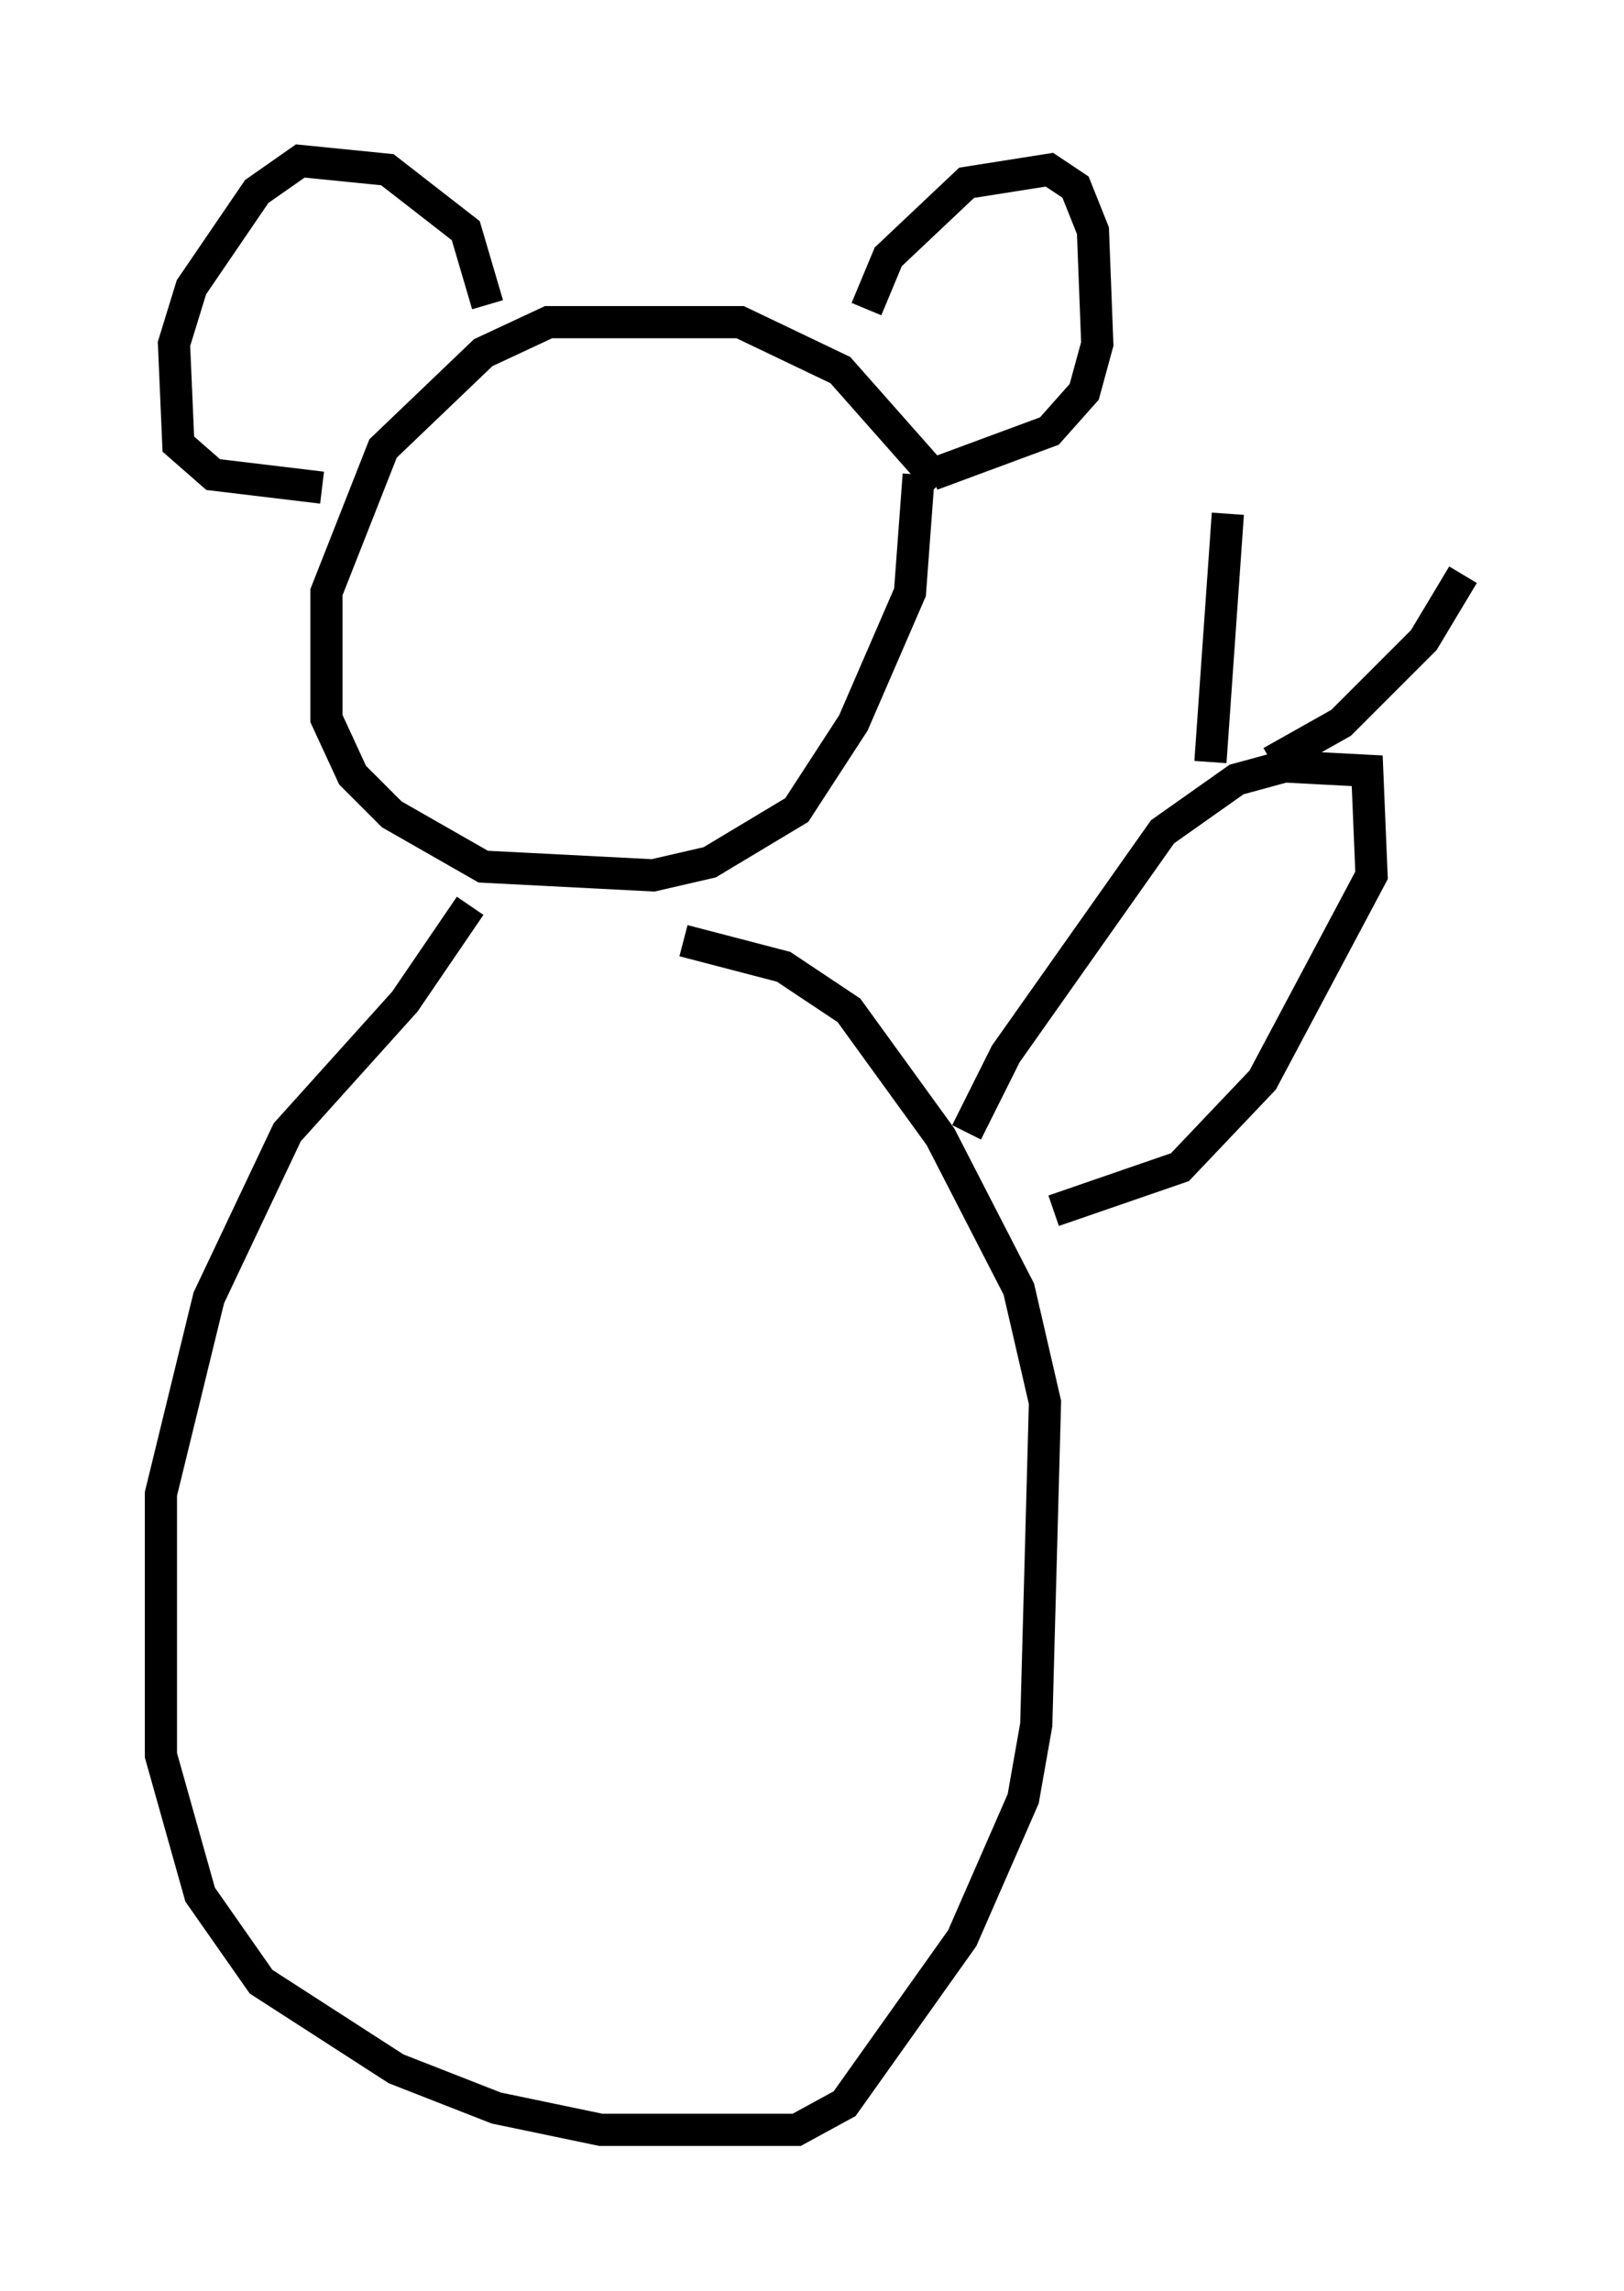 <?xml version="1.0" encoding="utf-8" ?>
<svg baseProfile="full" height="71.163" version="1.1" width="50.46" xmlns="http://www.w3.org/2000/svg" xmlns:ev="http://www.w3.org/2001/xml-events" xmlns:xlink="http://www.w3.org/1999/xlink"><defs /><rect fill="white" height="71.163" width="50.46" x="0" y="0" /><path d="M30.169, 18.938 m-0.947, -3.924 l-3.112, -3.518 -3.112, -1.488 l-5.954, 0.0 -2.03, 0.947 l-3.112, 2.977 -1.759, 4.465 l0.0, 3.924 0.812, 1.759 l1.218, 1.218 2.842, 1.624 l5.277, 0.271 1.759, -0.406 l2.706, -1.624 1.759, -2.706 l1.759, -4.059 0.271, -3.654 m-1.624, -5.142 l0.677, -1.624 2.436, -2.3 l2.571, -0.406 0.812, 0.541 l0.541, 1.353 0.135, 3.518 l-0.406, 1.488 -1.083, 1.218 l-3.654, 1.353 m-13.802, -5.277 l-0.677, -2.3 -2.436, -1.894 l-2.706, -0.271 -1.353, 0.947 l-2.03, 2.977 -0.541, 1.759 l0.135, 3.112 1.083, 0.947 l3.383, 0.406 m4.601, 12.99 l-2.03, 2.977 -3.654, 4.059 l-2.436, 5.142 -1.488, 6.089 l0.0, 8.119 1.218, 4.33 l1.894, 2.706 4.195, 2.706 l3.112, 1.218 3.248, 0.677 l6.089, 0.0 1.488, -0.812 l3.654, -5.142 1.894, -4.33 l0.406, -2.3 0.271, -10.013 l-0.812, -3.518 -2.436, -4.736 l-2.842, -3.924 -2.03, -1.353 l-3.112, -0.812 m8.796, 5.954 l1.218, -2.436 4.871, -6.901 l2.3, -1.624 1.488, -0.406 l2.571, 0.135 0.135, 3.248 l-3.383, 6.36 -2.571, 2.706 l-3.924, 1.353 m5.413, -21.651 l-0.541, 7.713 m7.848, -5.819 l-1.218, 2.03 -2.571, 2.571 l-2.165, 1.218 " fill="none" stroke="black" stroke-width="1" /></svg>